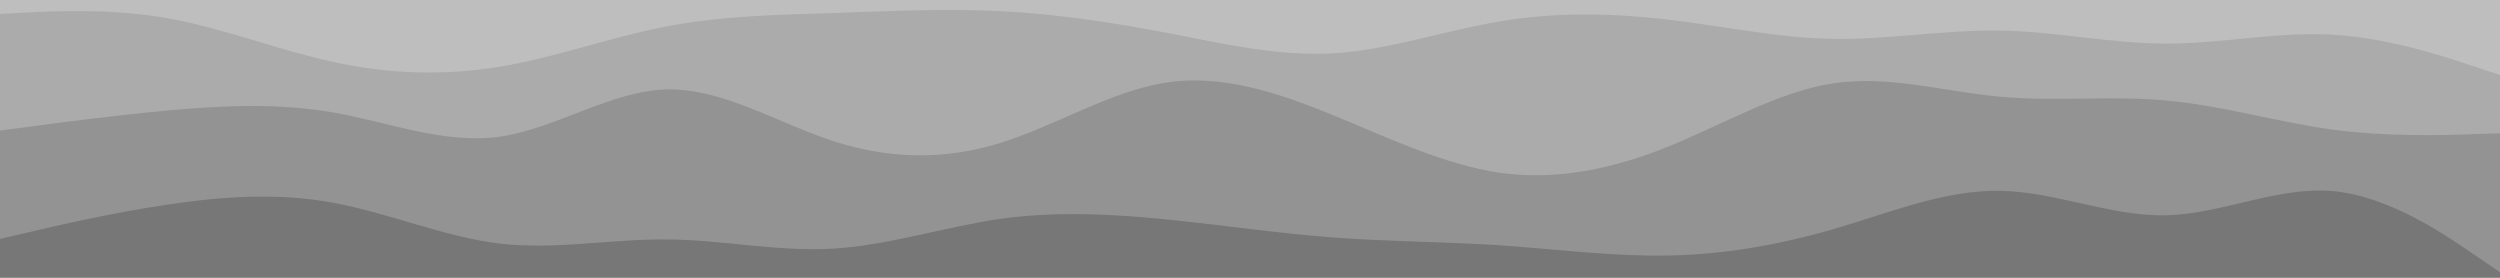 <svg id="visual" viewBox="0 0 900 100" width="900" height="100" xmlns="http://www.w3.org/2000/svg" xmlns:xlink="http://www.w3.org/1999/xlink" version="1.1"><path d="M0 7L10 6.5C20 6 40 5 60 8.5C80 12 100 20 120 24.3C140 28.7 160 29.3 180 26C200 22.7 220 15.3 240 11.5C260 7.7 280 7.3 300 6.7C320 6 340 5 360 6C380 7 400 10 420 13.8C440 17.7 460 22.3 480 21.2C500 20 520 13 540 9.7C560 6.3 580 6.7 600 9C620 11.3 640 15.7 660 16C680 16.3 700 12.7 720 13C740 13.3 760 17.7 780 17.7C800 17.7 820 13.3 840 14.5C860 15.7 880 22.3 890 25.7L900 29L900 0L890 0C880 0 860 0 840 0C820 0 800 0 780 0C760 0 740 0 720 0C700 0 680 0 660 0C640 0 620 0 600 0C580 0 560 0 540 0C520 0 500 0 480 0C460 0 440 0 420 0C400 0 380 0 360 0C340 0 320 0 300 0C280 0 260 0 240 0C220 0 200 0 180 0C160 0 140 0 120 0C100 0 80 0 60 0C40 0 20 0 10 0L0 0Z" fill="#bebebe"></path><path d="M0 49L10 47.7C20 46.3 40 43.7 60 41.8C80 40 100 39 120 42.5C140 46 160 54 180 51.2C200 48.3 220 34.7 240 34.2C260 33.7 280 46.3 300 52.8C320 59.3 340 59.7 360 53.5C380 47.3 400 34.7 420 31.7C440 28.7 460 35.3 480 43.5C500 51.7 520 61.3 540 64.2C560 67 580 63 600 55C620 47 640 35 660 32C680 29 700 35 720 36.8C740 38.7 760 36.3 780 38.2C800 40 820 46 840 48.7C860 51.3 880 50.7 890 50.3L900 50L900 27L890 23.7C880 20.3 860 13.7 840 12.5C820 11.3 800 15.7 780 15.7C760 15.7 740 11.3 720 11C700 10.7 680 14.3 660 14C640 13.7 620 9.3 600 7C580 4.7 560 4.3 540 7.7C520 11 500 18 480 19.2C460 20.3 440 15.7 420 11.8C400 8 380 5 360 4C340 3 320 4 300 4.7C280 5.3 260 5.7 240 9.5C220 13.3 200 20.7 180 24C160 27.3 140 26.7 120 22.3C100 18 80 10 60 6.5C40 3 20 4 10 4.5L0 5Z" fill="#ababab"></path><path d="M0 88L10 85.7C20 83.3 40 78.7 60 75.7C80 72.7 100 71.3 120 75C140 78.7 160 87.3 180 89.7C200 92 220 88 240 88.2C260 88.3 280 92.7 300 91.5C320 90.3 340 83.7 360 80.8C380 78 400 79 420 81C440 83 460 86 480 87.5C500 89 520 89 540 90.3C560 91.7 580 94.3 600 94C620 93.7 640 90.3 660 84.5C680 78.7 700 70.3 720 70.7C740 71 760 80 780 79.5C800 79 820 69 840 70.8C860 72.7 880 86.3 890 93.2L900 100L900 48L890 48.3C880 48.7 860 49.3 840 46.7C820 44 800 38 780 36.2C760 34.3 740 36.7 720 34.8C700 33 680 27 660 30C640 33 620 45 600 53C580 61 560 65 540 62.2C520 59.3 500 49.7 480 41.5C460 33.3 440 26.7 420 29.7C400 32.7 380 45.3 360 51.5C340 57.7 320 57.3 300 50.8C280 44.3 260 31.7 240 32.2C220 32.7 200 46.3 180 49.2C160 52 140 44 120 40.5C100 37 80 38 60 39.8C40 41.7 20 44.3 10 45.7L0 47Z" fill="#939393"></path><path d="M0 101L10 101C20 101 40 101 60 101C80 101 100 101 120 101C140 101 160 101 180 101C200 101 220 101 240 101C260 101 280 101 300 101C320 101 340 101 360 101C380 101 400 101 420 101C440 101 460 101 480 101C500 101 520 101 540 101C560 101 580 101 600 101C620 101 640 101 660 101C680 101 700 101 720 101C740 101 760 101 780 101C800 101 820 101 840 101C860 101 880 101 890 101L900 101L900 98L890 91.2C880 84.3 860 70.7 840 68.8C820 67 800 77 780 77.5C760 78 740 69 720 68.7C700 68.3 680 76.7 660 82.5C640 88.3 620 91.7 600 92C580 92.3 560 89.7 540 88.3C520 87 500 87 480 85.5C460 84 440 81 420 79C400 77 380 76 360 78.8C340 81.7 320 88.3 300 89.5C280 90.7 260 86.3 240 86.2C220 86 200 90 180 87.7C160 85.3 140 76.7 120 73C100 69.3 80 70.7 60 73.7C40 76.7 20 81.3 10 83.7L0 86Z" fill="#777777"></path></svg>